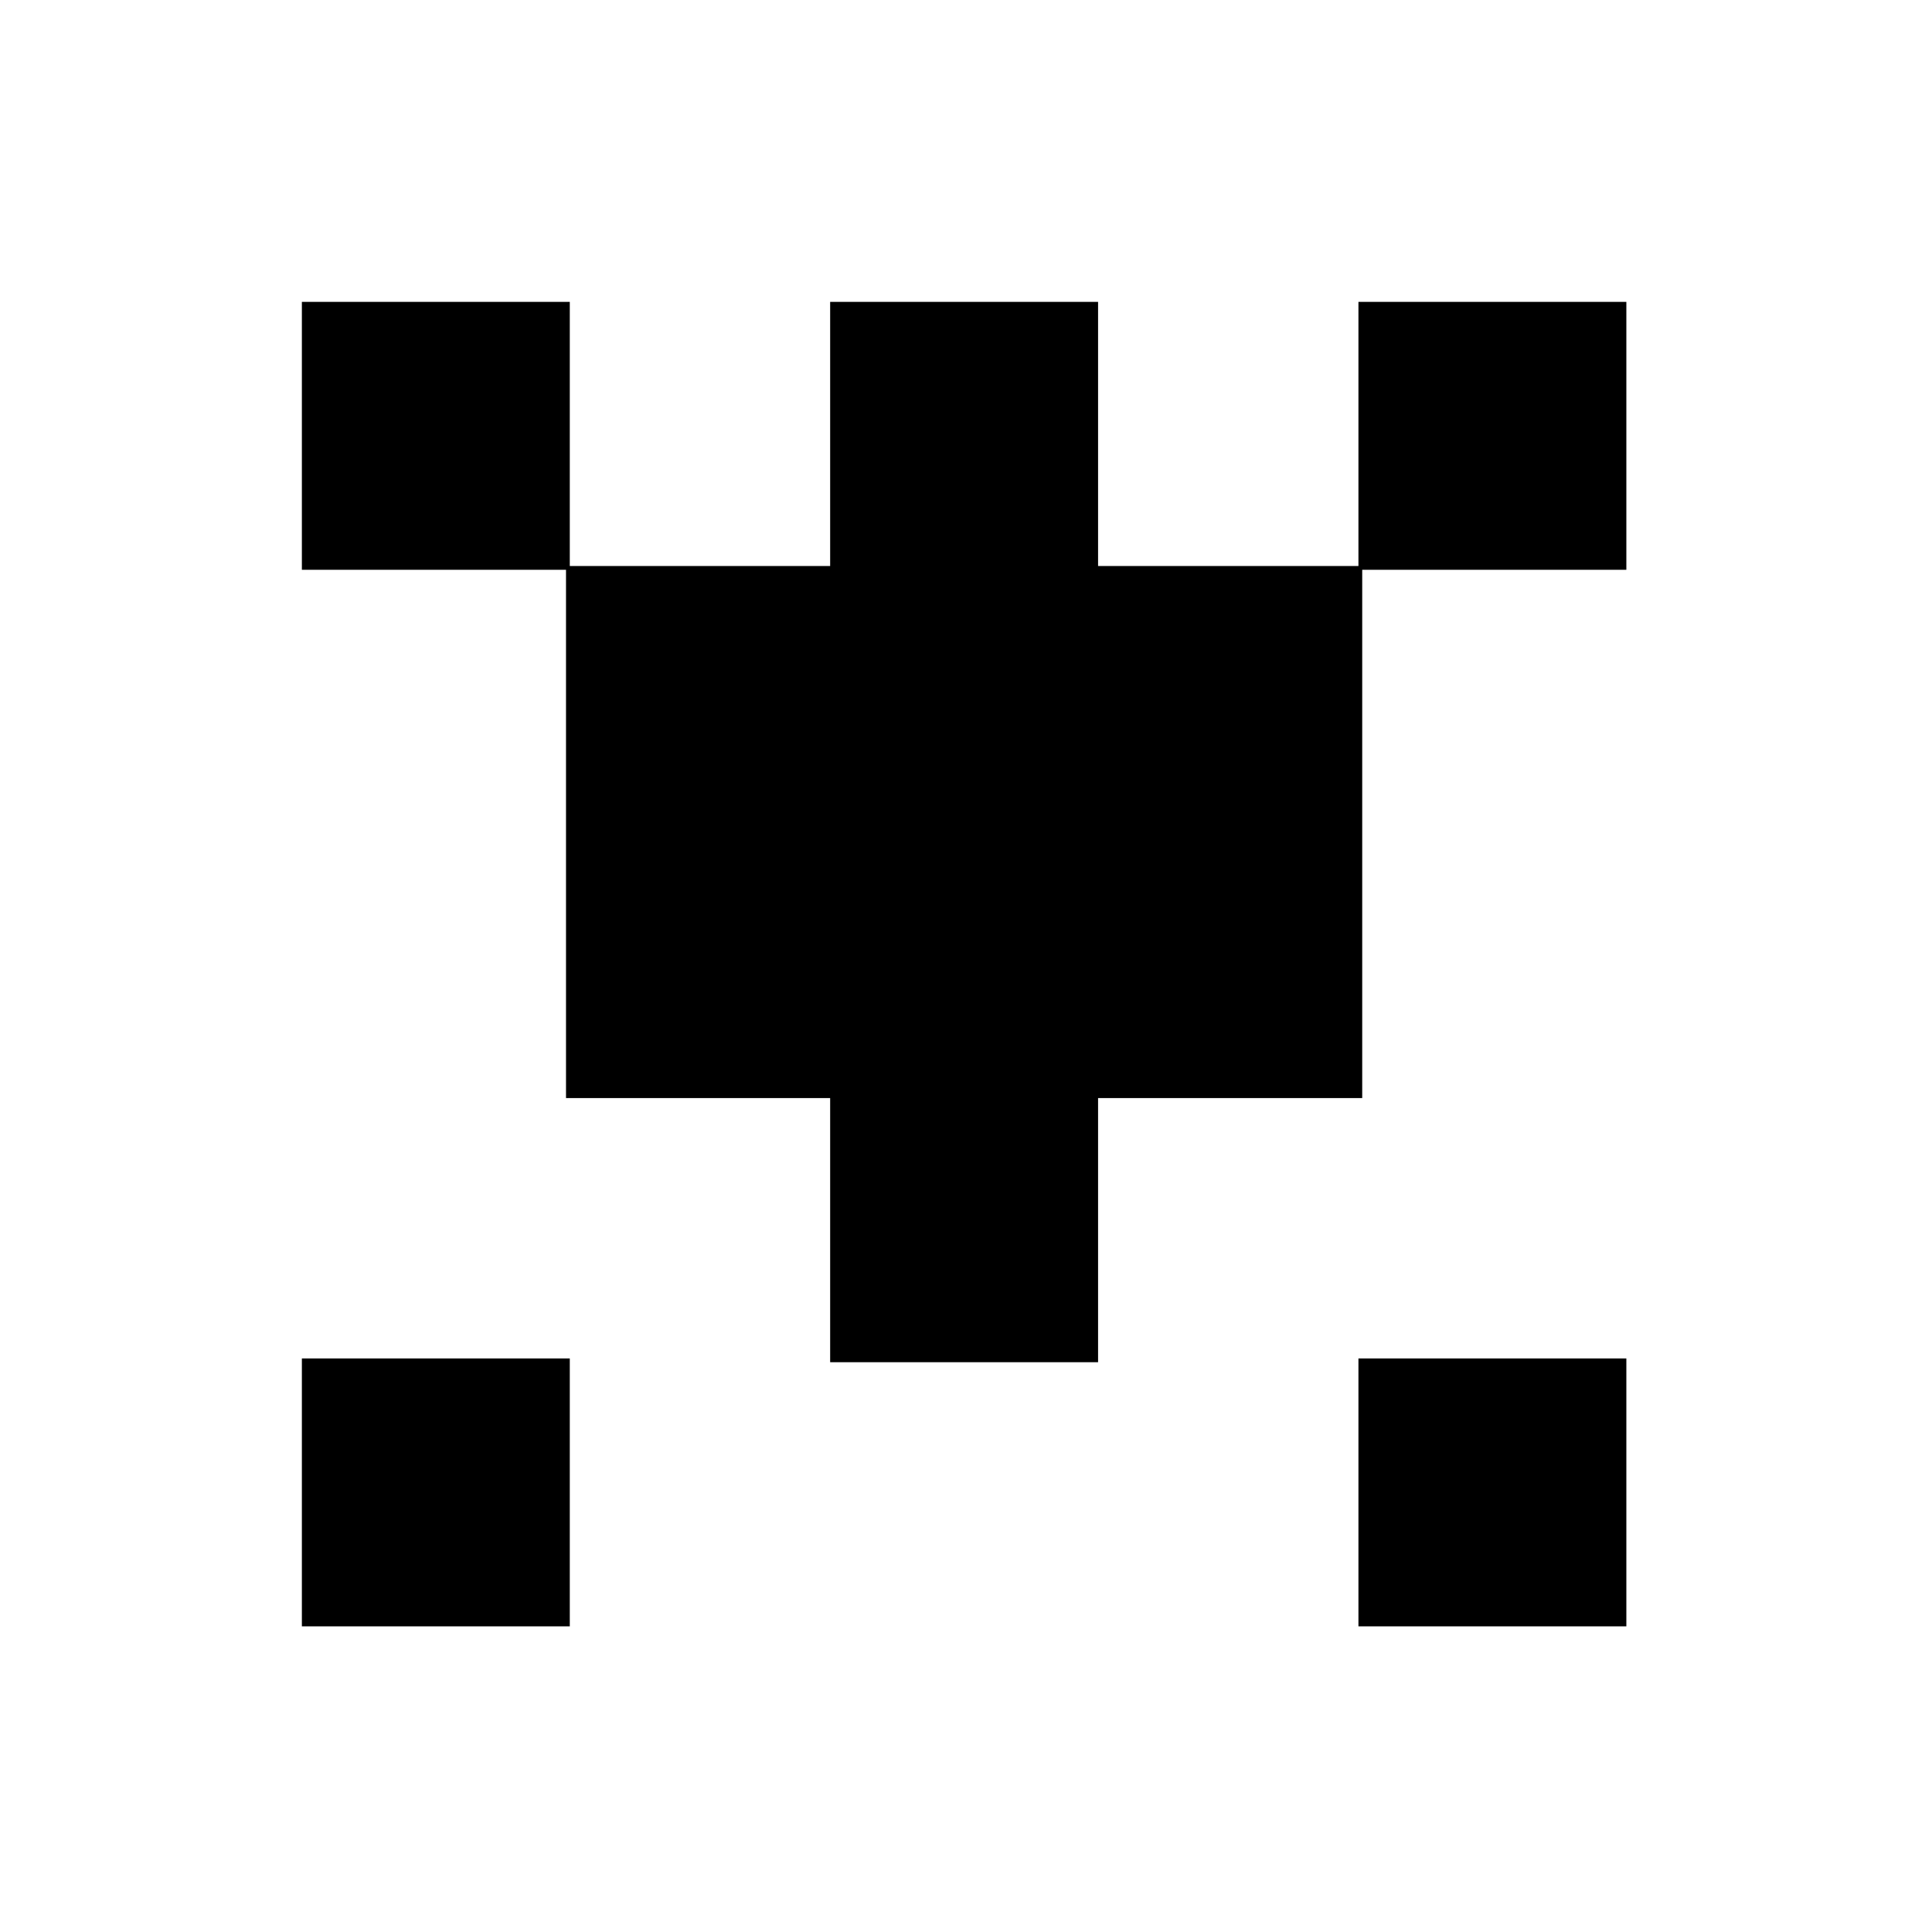 <?xml version="1.0" standalone="no"?>
<!DOCTYPE svg PUBLIC "-//W3C//DTD SVG 20010904//EN"
 "http://www.w3.org/TR/2001/REC-SVG-20010904/DTD/svg10.dtd">
<svg version="1.0" xmlns="http://www.w3.org/2000/svg"
 width="512pt" height="512pt" viewBox="0 0 512 512"
 preserveAspectRatio="xMidYMid meet">
<g transform="translate(0,512) scale(0.1,-0.1)"
fill="#000000" stroke="none">
<path d="M800 3965 l0 -355 350 0 350 0 0 -700 0 -700 350 0 350 0 0 -350 0
-350 355 0 355 0 0 350 0 350 350 0 350 0 0 700 0 700 350 0 350 0 0 355 0
355 -355 0 -355 0 0 -350 0 -350 -345 0 -345 0 0 350 0 350 -355 0 -355 0 0
-350 0 -350 -345 0 -345 0 0 350 0 350 -355 0 -355 0 0 -355z"/>
<path d="M800 1165 l0 -355 355 0 355 0 0 355 0 355 -355 0 -355 0 0 -355z"/>
<path d="M3600 1165 l0 -355 355 0 355 0 0 355 0 355 -355 0 -355 0 0 -355z"/>
</g>
</svg>
